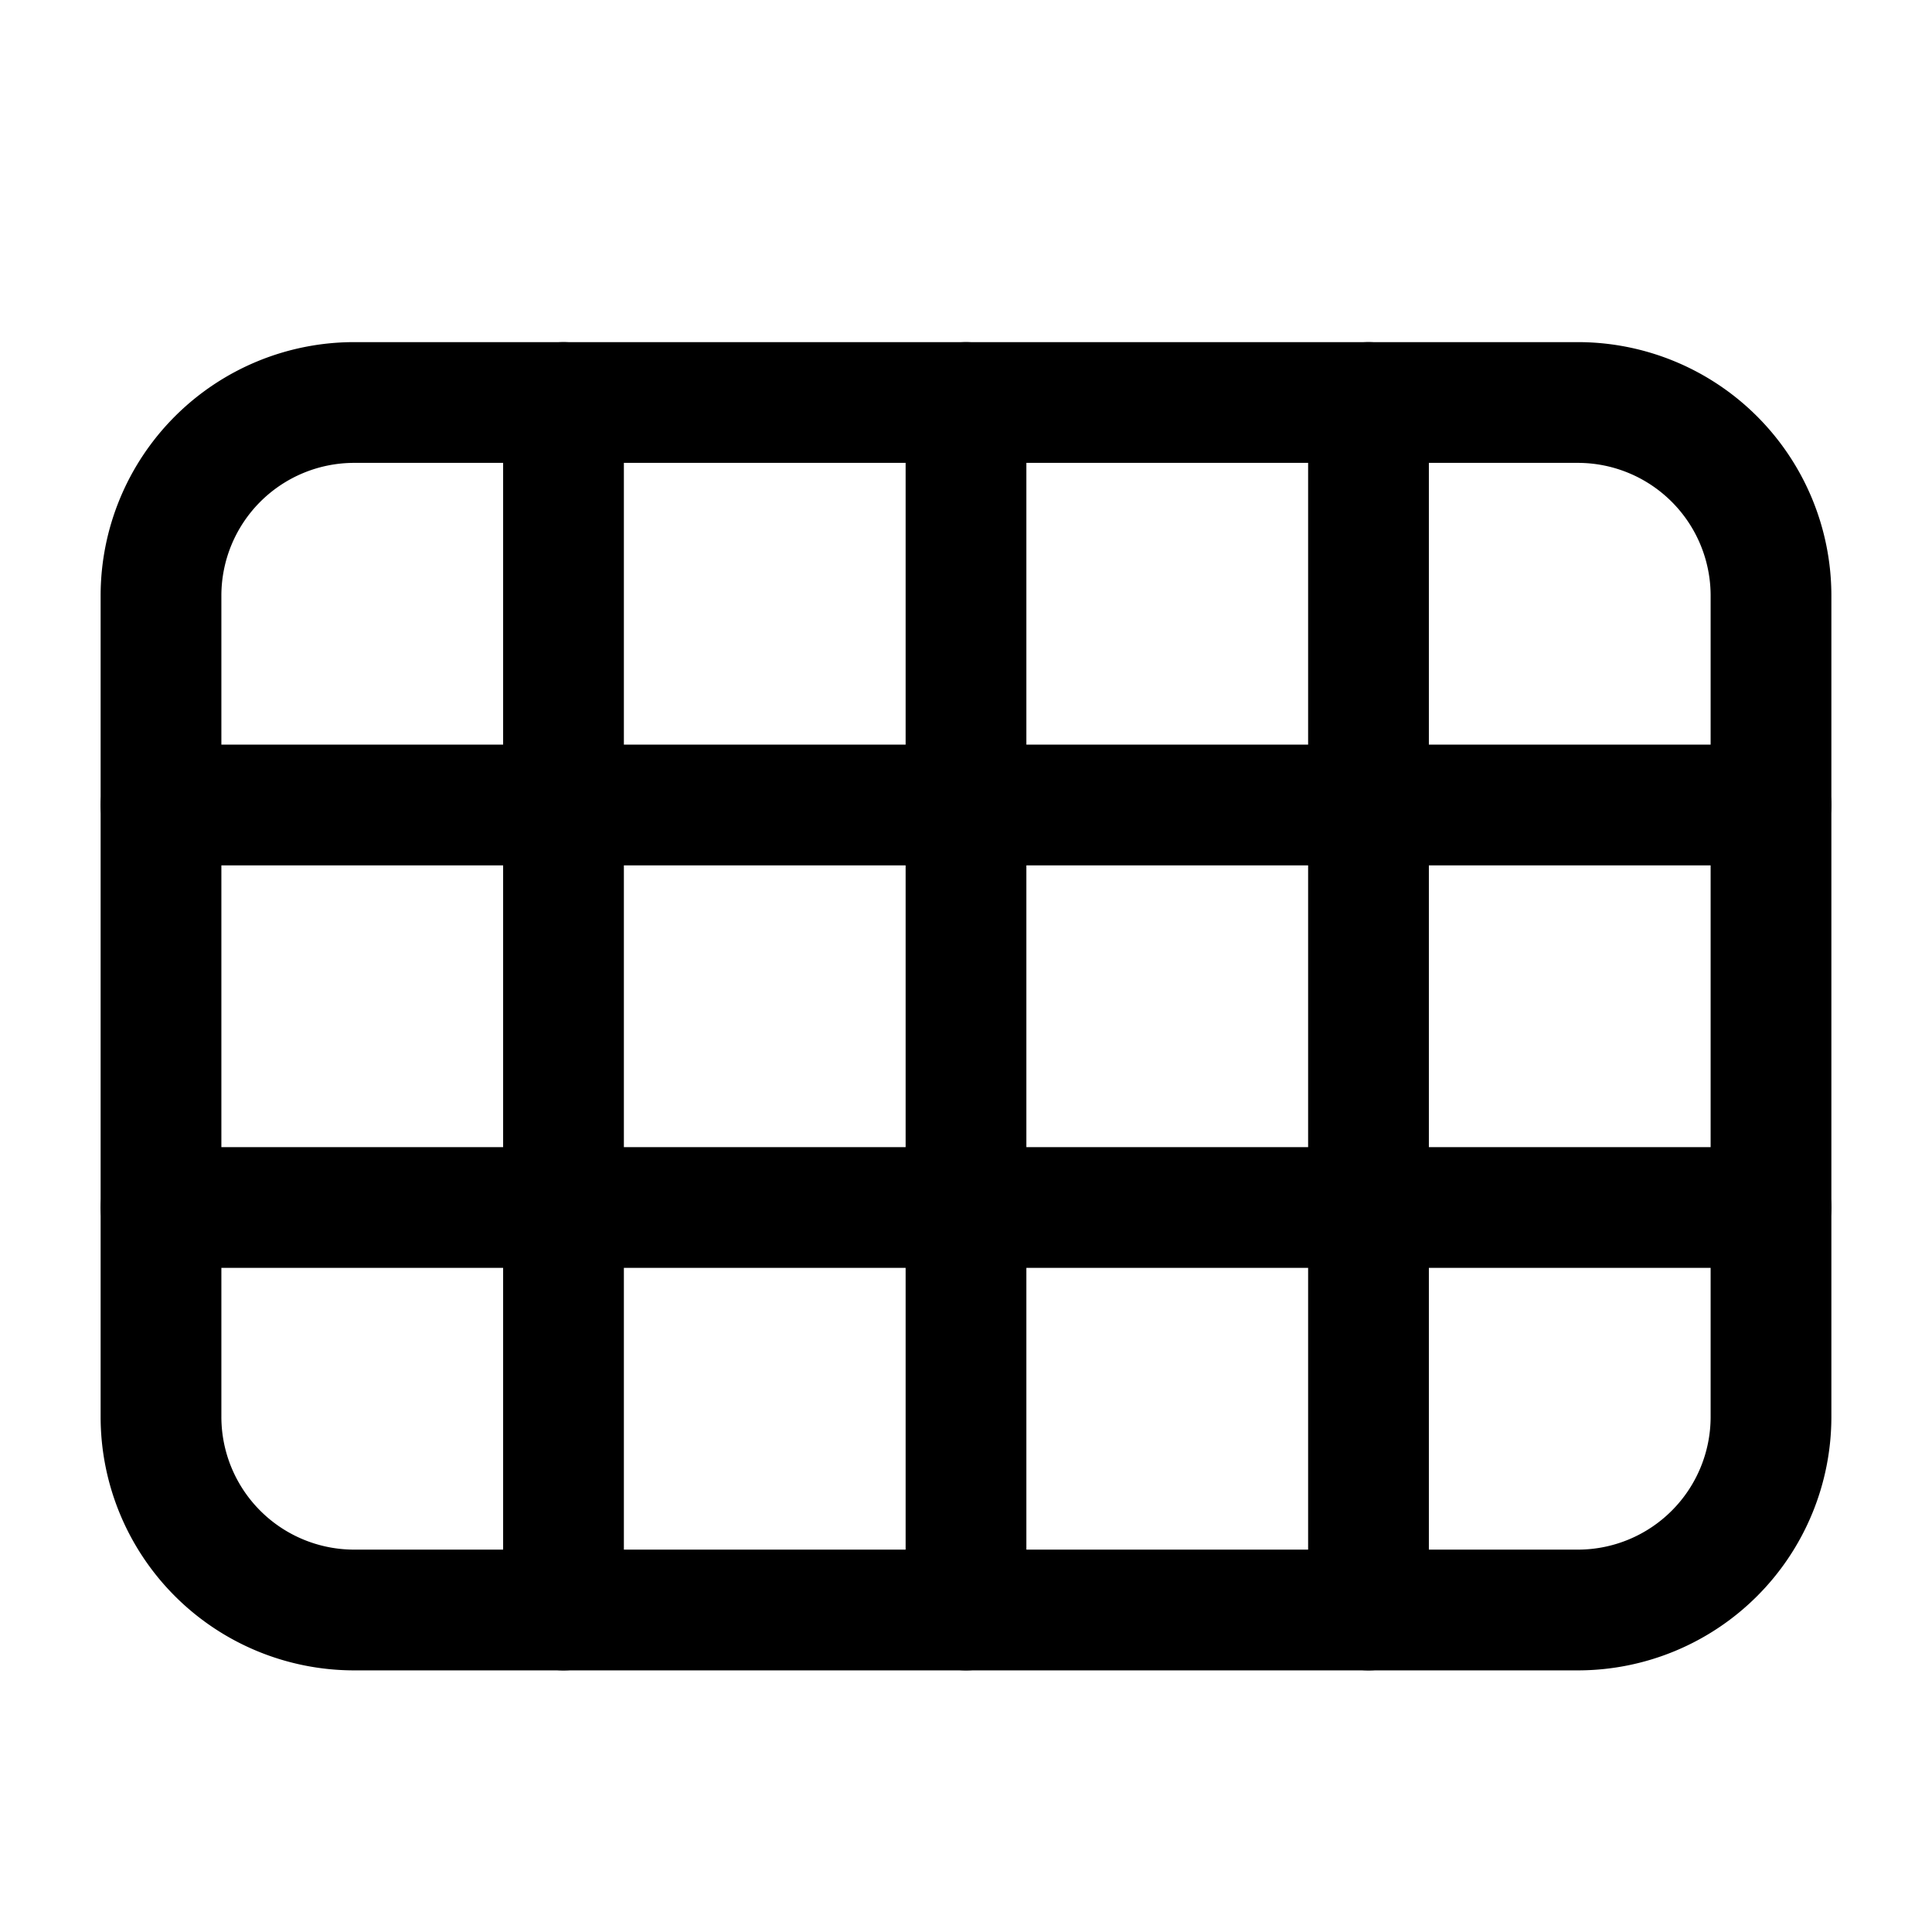 <svg width="24" height="24" fill="none" xmlns="http://www.w3.org/2000/svg"><path d="M19.6 5H4.4A2.4 2.4 0 0 0 2 7.4v10.2A2.4 2.4 0 0 0 4.4 20h15.2a2.4 2.4 0 0 0 2.4-2.4V7.4A2.4 2.4 0 0 0 19.6 5Z" stroke="#000" stroke-width="1.5" stroke-miterlimit="10"/><path d="M7 20V5M12 20V5M17 20V5M2 10h20M2 15h20" stroke="#000" stroke-width="1.5" stroke-miterlimit="10" stroke-linecap="round"/></svg>